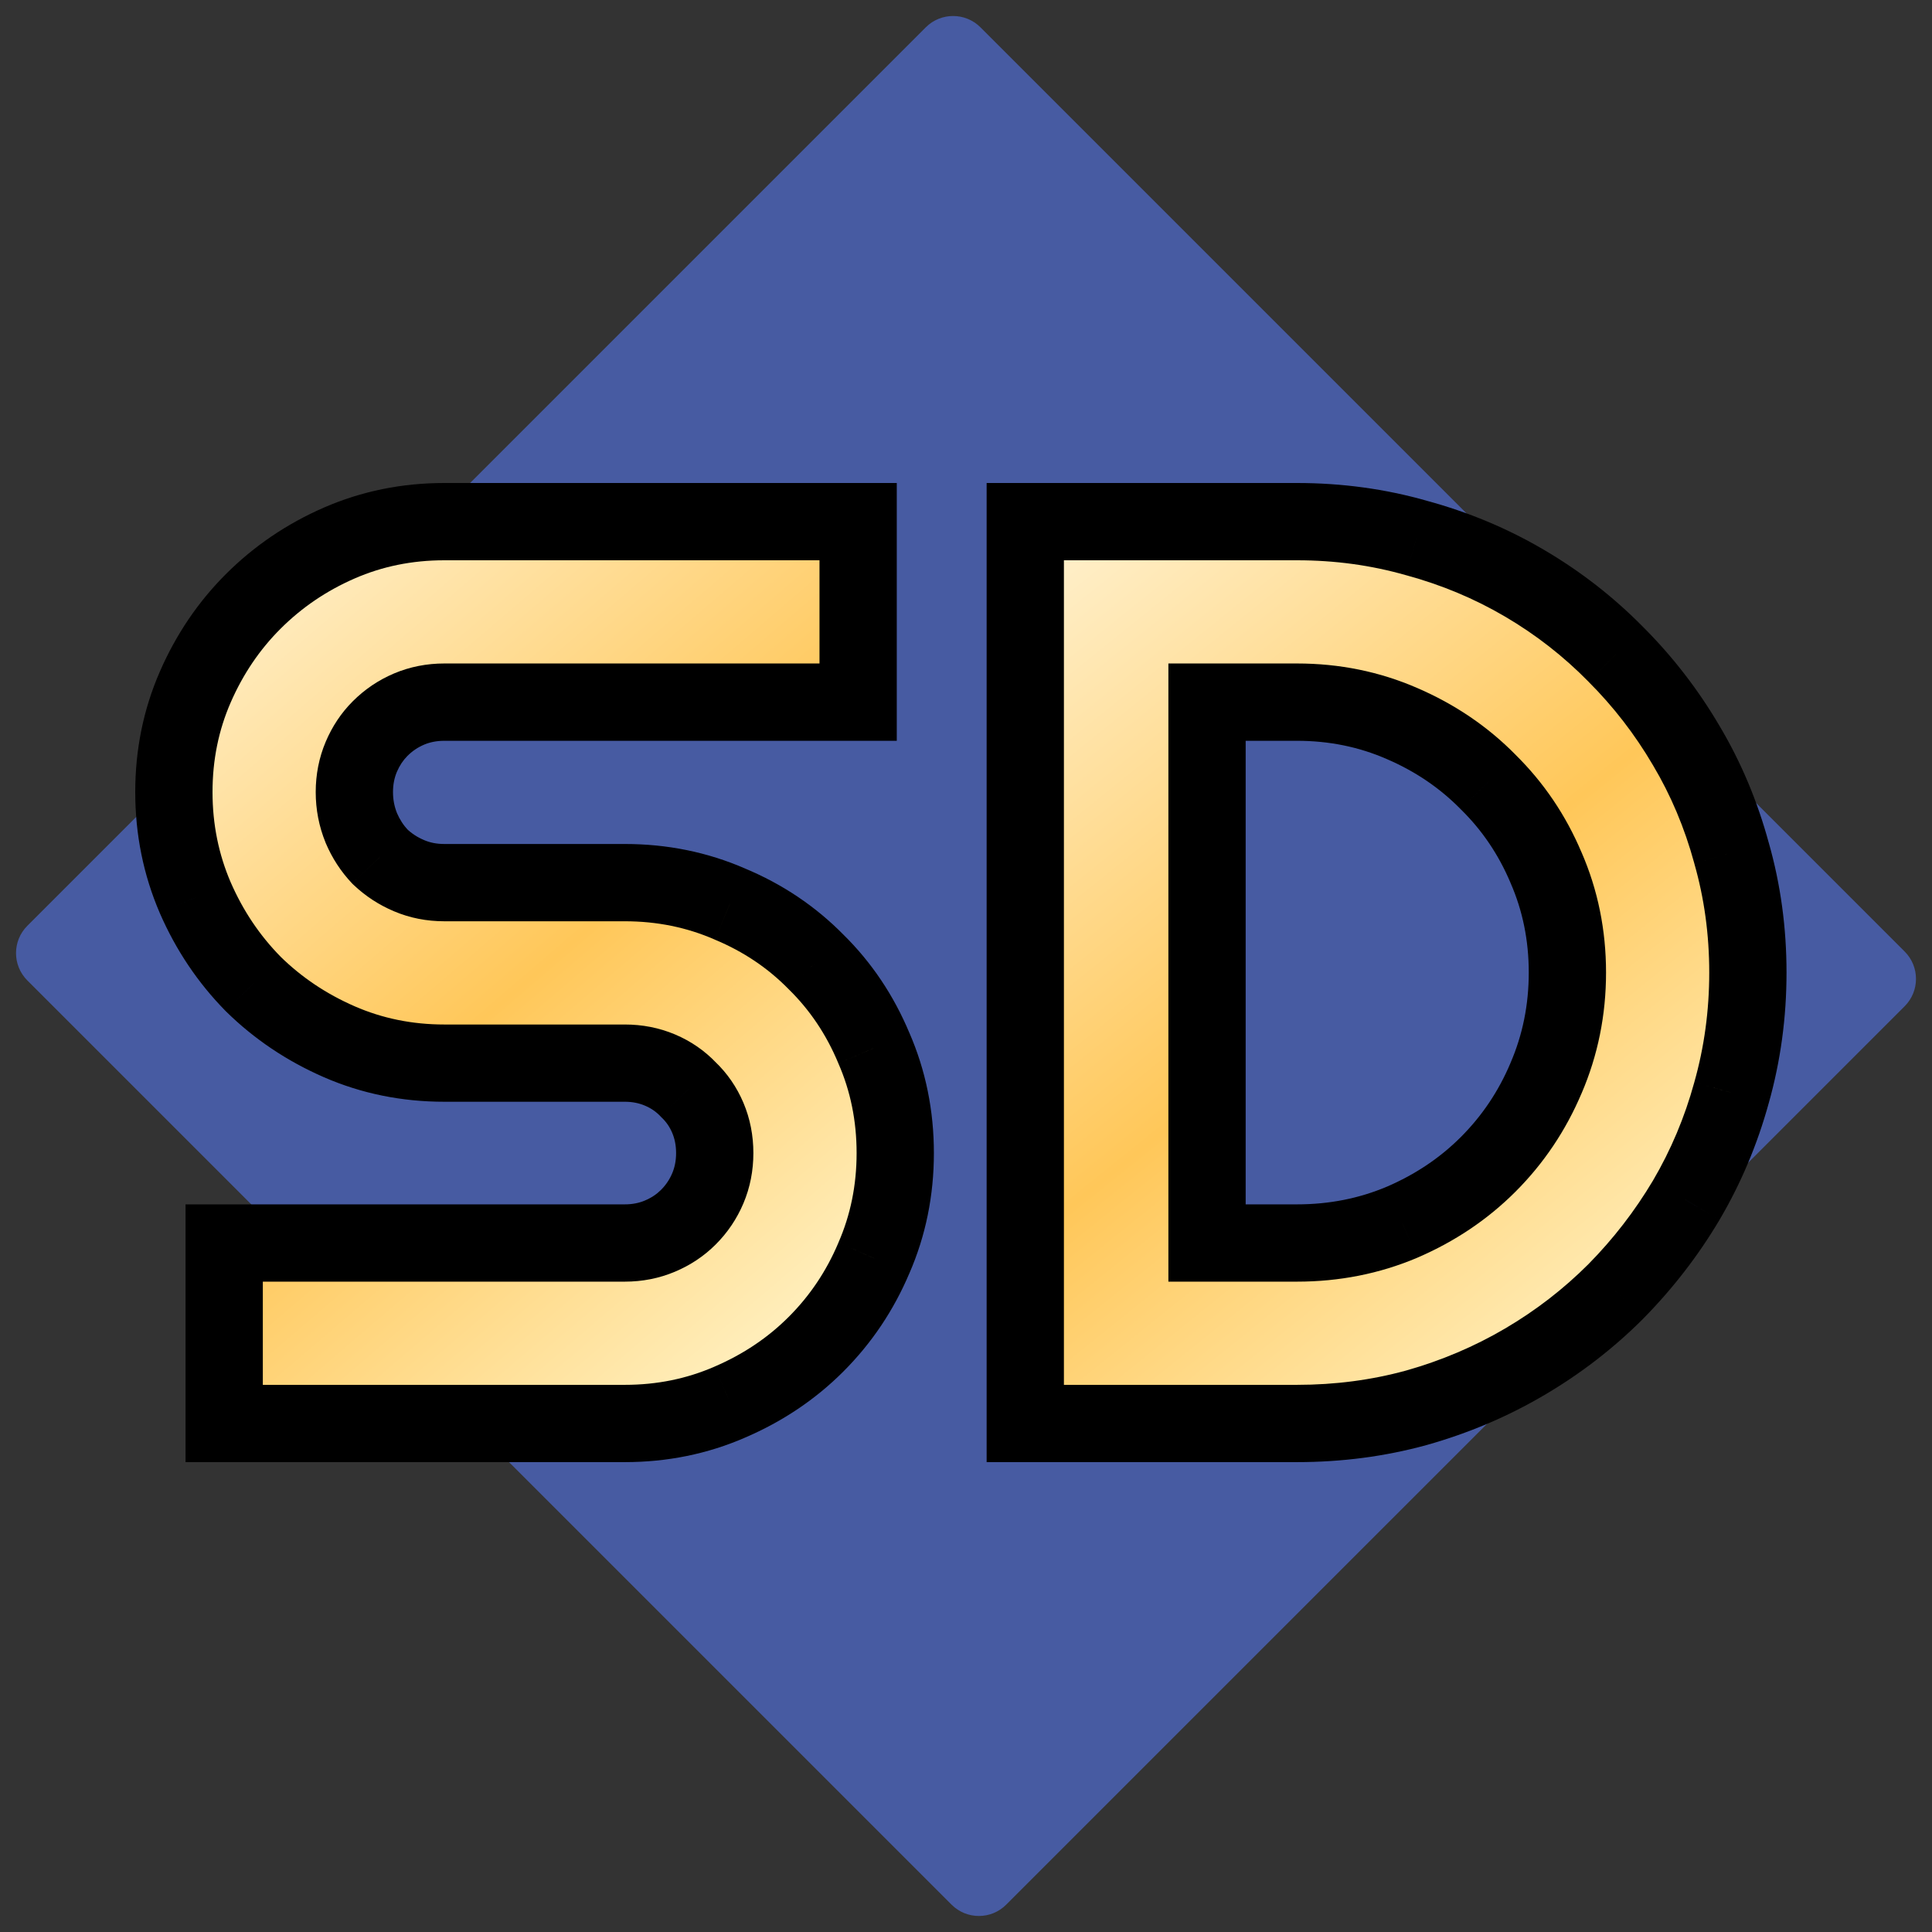<svg width="53" height="53" viewBox="0 0 53 53" fill="none" xmlns="http://www.w3.org/2000/svg">
<rect x="0" y="0" width="53" height="53" fill="#333333" stroke="none"/>
<g clip-path="url(#clip0_12_16)">
<path d="M25.397 0.749L0.75 25.397C0.336 25.811 0.336 26.482 0.75 26.896L26.104 52.25C26.518 52.664 27.189 52.664 27.603 52.25L52.251 27.603C52.664 27.189 52.664 26.518 52.251 26.104L26.896 0.749C26.482 0.336 25.811 0.336 25.397 0.749Z" fill="#475BA2"/>
<path d="M4.77 21.729C4.77 20.705 4.966 19.744 5.357 18.847C5.748 17.95 6.277 17.168 6.944 16.501C7.622 15.822 8.41 15.288 9.307 14.897C10.205 14.505 11.165 14.31 12.189 14.31H23.541V19.262H12.189C11.844 19.262 11.521 19.325 11.223 19.451C10.923 19.578 10.659 19.756 10.429 19.986C10.21 20.205 10.038 20.463 9.911 20.762C9.785 21.061 9.721 21.384 9.721 21.729C9.721 22.074 9.785 22.401 9.911 22.712C10.038 23.011 10.21 23.276 10.429 23.506C10.659 23.724 10.923 23.897 11.223 24.023C11.521 24.15 11.844 24.213 12.189 24.213H17.14C18.164 24.213 19.124 24.409 20.021 24.8C20.93 25.179 21.718 25.708 22.385 26.387C23.064 27.054 23.593 27.842 23.972 28.75C24.363 29.648 24.559 30.608 24.559 31.632C24.559 32.655 24.363 33.616 23.972 34.513C23.593 35.41 23.064 36.198 22.385 36.877C21.718 37.544 20.93 38.072 20.021 38.464C19.124 38.855 18.164 39.05 17.14 39.05H6.15V34.099H17.14C17.485 34.099 17.807 34.035 18.106 33.909C18.405 33.782 18.664 33.61 18.883 33.391C19.113 33.161 19.291 32.897 19.418 32.598C19.544 32.299 19.607 31.977 19.607 31.632C19.607 31.287 19.544 30.965 19.418 30.665C19.291 30.366 19.113 30.108 18.883 29.889C18.664 29.659 18.405 29.481 18.106 29.354C17.807 29.228 17.485 29.165 17.14 29.165H12.189C11.165 29.165 10.205 28.969 9.307 28.578C8.41 28.187 7.622 27.658 6.944 26.991C6.277 26.312 5.748 25.524 5.357 24.627C4.966 23.718 4.77 22.752 4.77 21.729Z" fill="url(#paint0_linear_12_16)"/>
<path d="M5.357 18.847L4.385 18.424L5.357 18.847ZM6.944 16.501L6.194 15.752L6.944 16.501ZM23.541 14.31H24.601V13.25H23.541V14.31ZM23.541 19.262V20.322H24.601V19.262H23.541ZM9.911 22.712L8.93 23.112L8.932 23.119L8.935 23.125L9.911 22.712ZM10.429 23.506L9.66 24.236L9.679 24.255L9.699 24.274L10.429 23.506ZM20.021 24.8L19.598 25.771L19.605 25.774L19.613 25.778L20.021 24.8ZM22.385 26.387L21.629 27.13L21.635 27.136L21.642 27.143L22.385 26.387ZM23.972 28.75L22.994 29.159L22.997 29.166L23 29.174L23.972 28.75ZM23.972 34.513L23 34.089L22.998 34.094L22.996 34.1L23.972 34.513ZM22.385 36.877L23.134 37.626L22.385 36.877ZM20.021 38.464L19.602 37.49L19.598 37.492L20.021 38.464ZM6.15 39.05H5.09V40.11H6.15V39.05ZM6.15 34.099V33.039H5.09V34.099H6.15ZM18.883 33.391L18.133 32.642L18.883 33.391ZM18.883 29.889L18.114 30.619L18.133 30.639L18.152 30.658L18.883 29.889ZM6.944 26.991L6.188 27.734L6.194 27.74L6.201 27.747L6.944 26.991ZM5.357 24.627L4.383 25.046L4.385 25.051L5.357 24.627ZM5.83 21.729C5.83 20.844 5.998 20.028 6.328 19.271L4.385 18.424C3.933 19.461 3.71 20.566 3.71 21.729H5.83ZM6.328 19.271C6.668 18.491 7.124 17.82 7.693 17.251L6.194 15.752C5.43 16.516 4.827 17.41 4.385 18.424L6.328 19.271ZM7.693 17.251C8.276 16.668 8.953 16.207 9.731 15.868L8.884 13.925C7.868 14.368 6.969 14.977 6.194 15.752L7.693 17.251ZM9.731 15.868C10.488 15.538 11.304 15.37 12.189 15.37V13.25C11.026 13.25 9.921 13.473 8.884 13.925L9.731 15.868ZM12.189 15.37H23.541V13.25H12.189V15.37ZM22.481 14.31V19.262H24.601V14.31H22.481ZM23.541 18.201H12.189V20.322H23.541V18.201ZM12.189 18.201C11.711 18.201 11.247 18.29 10.809 18.475L11.636 20.427C11.796 20.36 11.976 20.322 12.189 20.322V18.201ZM10.809 18.475C10.384 18.655 10.006 18.91 9.679 19.237L11.178 20.736C11.312 20.602 11.462 20.501 11.636 20.427L10.809 18.475ZM9.679 19.237C9.359 19.556 9.112 19.931 8.935 20.349L10.887 21.175C10.964 20.996 11.061 20.853 11.178 20.736L9.679 19.237ZM8.935 20.349C8.75 20.787 8.661 21.251 8.661 21.729H10.781C10.781 21.516 10.82 21.336 10.887 21.175L8.935 20.349ZM8.661 21.729C8.661 22.207 8.75 22.671 8.93 23.112L10.893 22.312C10.82 22.132 10.781 21.941 10.781 21.729H8.661ZM8.935 23.125C9.11 23.539 9.352 23.911 9.66 24.236L11.197 22.776C11.069 22.64 10.966 22.483 10.887 22.299L8.935 23.125ZM9.699 24.274C10.023 24.582 10.396 24.825 10.809 24.999L11.636 23.047C11.451 22.969 11.294 22.866 11.159 22.737L9.699 24.274ZM10.809 24.999C11.247 25.185 11.711 25.273 12.189 25.273V23.153C11.976 23.153 11.796 23.115 11.636 23.047L10.809 24.999ZM12.189 25.273H17.14V23.153H12.189V25.273ZM17.14 25.273C18.025 25.273 18.84 25.441 19.598 25.771L20.445 23.828C19.408 23.376 18.303 23.153 17.14 23.153V25.273ZM19.613 25.778C20.396 26.105 21.064 26.555 21.629 27.13L23.141 25.644C22.371 24.861 21.464 24.253 20.43 23.822L19.613 25.778ZM21.642 27.143C22.216 27.707 22.667 28.376 22.994 29.159L24.95 28.342C24.518 27.308 23.911 26.4 23.128 25.631L21.642 27.143ZM23 29.174C23.331 29.931 23.499 30.747 23.499 31.632H25.619C25.619 30.469 25.396 29.364 24.944 28.327L23 29.174ZM23.499 31.632C23.499 32.516 23.331 33.332 23 34.089L24.944 34.936C25.396 33.9 25.619 32.794 25.619 31.632H23.499ZM22.996 34.1C22.669 34.873 22.216 35.546 21.635 36.127L23.134 37.626C23.911 36.849 24.516 35.947 24.948 34.926L22.996 34.1ZM21.635 36.127C21.068 36.694 20.394 37.149 19.602 37.49L20.44 39.437C21.466 38.996 22.368 38.393 23.134 37.626L21.635 36.127ZM19.598 37.492C18.84 37.822 18.025 37.99 17.14 37.99V40.11C18.303 40.11 19.408 39.887 20.445 39.435L19.598 37.492ZM17.14 37.99H6.15V40.11H17.14V37.99ZM7.21 39.05V34.099H5.09V39.05H7.21ZM6.15 35.159H17.14V33.039H6.15V35.159ZM17.14 35.159C17.618 35.159 18.081 35.07 18.519 34.885L17.693 32.933C17.533 33.001 17.352 33.039 17.14 33.039V35.159ZM18.519 34.885C18.938 34.708 19.312 34.461 19.632 34.141L18.133 32.642C18.016 32.759 17.873 32.857 17.693 32.933L18.519 34.885ZM19.632 34.141C19.959 33.815 20.214 33.436 20.394 33.011L18.441 32.185C18.368 32.358 18.267 32.508 18.133 32.642L19.632 34.141ZM20.394 33.011C20.579 32.573 20.667 32.109 20.667 31.632H18.547C18.547 31.844 18.509 32.024 18.441 32.185L20.394 33.011ZM20.667 31.632C20.667 31.154 20.579 30.69 20.394 30.252L18.441 31.078C18.509 31.239 18.547 31.419 18.547 31.632H20.667ZM20.394 30.252C20.212 29.823 19.951 29.442 19.613 29.121L18.152 30.658C18.274 30.773 18.37 30.91 18.441 31.078L20.394 30.252ZM19.651 29.159C19.33 28.821 18.949 28.56 18.519 28.378L17.693 30.331C17.861 30.402 17.998 30.497 18.114 30.619L19.651 29.159ZM18.519 28.378C18.081 28.193 17.618 28.105 17.14 28.105V30.224C17.352 30.224 17.533 30.263 17.693 30.331L18.519 28.378ZM17.14 28.105H12.189V30.224H17.14V28.105ZM12.189 28.105C11.304 28.105 10.488 27.936 9.731 27.606L8.884 29.55C9.921 30.002 11.026 30.224 12.189 30.224V28.105ZM9.731 27.606C8.949 27.265 8.27 26.808 7.687 26.235L6.201 27.747C6.974 28.507 7.871 29.108 8.884 29.55L9.731 27.606ZM7.7 26.247C7.126 25.664 6.669 24.985 6.328 24.203L4.385 25.051C4.826 26.063 5.427 26.96 6.188 27.734L7.7 26.247ZM6.33 24.208C5.998 23.436 5.83 22.613 5.83 21.729H3.71C3.71 22.891 3.933 24 4.383 25.046L6.33 24.208Z" fill="black"/>
<path d="M47.949 26.68C47.949 27.819 47.799 28.917 47.501 29.975C47.213 31.022 46.799 32.005 46.258 32.925C45.718 33.834 45.074 34.668 44.326 35.427C43.578 36.175 42.745 36.819 41.825 37.359C40.904 37.9 39.915 38.32 38.857 38.619C37.81 38.906 36.718 39.05 35.579 39.05H28.126V14.31H35.579C36.718 14.31 37.81 14.46 38.857 14.759C39.915 15.046 40.904 15.46 41.825 16.001C42.745 16.541 43.578 17.191 44.326 17.95C45.074 18.698 45.718 19.532 46.258 20.452C46.799 21.361 47.213 22.344 47.501 23.402C47.799 24.449 47.949 25.541 47.949 26.68ZM42.998 26.68C42.998 25.657 42.802 24.696 42.411 23.799C42.032 22.902 41.502 22.12 40.824 21.453C40.157 20.774 39.369 20.239 38.46 19.848C37.563 19.457 36.603 19.262 35.579 19.262H33.112V34.099H35.579C36.603 34.099 37.563 33.909 38.46 33.529C39.369 33.138 40.157 32.609 40.824 31.942C41.502 31.264 42.032 30.476 42.411 29.579C42.802 28.67 42.998 27.704 42.998 26.68Z" fill="url(#paint1_linear_12_16)"/>
<path d="M47.501 29.975L46.48 29.687L46.479 29.691L46.478 29.695L47.501 29.975ZM46.258 32.925L47.169 33.468L47.171 33.465L47.172 33.462L46.258 32.925ZM44.326 35.427L45.076 36.177L45.078 36.174L45.081 36.171L44.326 35.427ZM38.857 38.619L39.138 39.641L39.142 39.64L39.145 39.639L38.857 38.619ZM28.126 39.05H27.066V40.11H28.126V39.05ZM28.126 14.31V13.25H27.066V14.31H28.126ZM38.857 14.759L38.566 15.778L38.572 15.78L38.579 15.781L38.857 14.759ZM41.825 16.001L42.361 15.087L41.825 16.001ZM44.326 17.95L43.571 18.694L43.574 18.697L43.576 18.7L44.326 17.95ZM46.258 20.452L45.344 20.989L45.346 20.991L45.347 20.994L46.258 20.452ZM47.501 23.402L46.478 23.68L46.479 23.687L46.481 23.693L47.501 23.402ZM42.411 23.799L41.435 24.212L41.437 24.217L41.439 24.223L42.411 23.799ZM40.824 21.453L40.068 22.196L40.074 22.202L40.081 22.209L40.824 21.453ZM38.46 19.848L38.036 20.82L38.041 20.822L38.46 19.848ZM33.112 19.262V18.201H32.052V19.262H33.112ZM33.112 34.099H32.052V35.159H33.112V34.099ZM38.46 33.529L38.873 34.506L38.876 34.504L38.879 34.503L38.46 33.529ZM40.824 31.942L40.074 31.193L40.824 31.942ZM42.411 29.579L41.437 29.16L41.436 29.163L41.435 29.166L42.411 29.579ZM46.889 26.68C46.889 27.725 46.752 28.726 46.48 29.687L48.521 30.264C48.847 29.108 49.009 27.913 49.009 26.68H46.889ZM46.478 29.695C46.215 30.653 45.837 31.55 45.344 32.389L47.172 33.462C47.761 32.461 48.211 31.391 48.523 30.256L46.478 29.695ZM45.347 32.384C44.851 33.218 44.259 33.985 43.571 34.683L45.081 36.171C45.888 35.352 46.585 34.45 47.169 33.468L45.347 32.384ZM43.576 34.678C42.893 35.361 42.131 35.95 41.288 36.445L42.361 38.273C43.358 37.688 44.264 36.989 45.076 36.177L43.576 34.678ZM41.288 36.445C40.448 36.939 39.542 37.324 38.569 37.599L39.145 39.639C40.288 39.316 41.361 38.861 42.361 38.273L41.288 36.445ZM38.576 37.597C37.626 37.858 36.627 37.99 35.579 37.99V40.11C36.808 40.11 37.995 39.955 39.138 39.641L38.576 37.597ZM35.579 37.99H28.126V40.11H35.579V37.99ZM29.186 39.05V14.31H27.066V39.05H29.186ZM28.126 15.37H35.579V13.25H28.126V15.37ZM35.579 15.37C36.624 15.37 37.618 15.507 38.566 15.778L39.148 13.739C38.003 13.412 36.812 13.25 35.579 13.25V15.37ZM38.579 15.781C39.549 16.045 40.451 16.423 41.288 16.915L42.361 15.087C41.358 14.497 40.282 14.047 39.135 13.736L38.579 15.781ZM41.288 16.915C42.128 17.408 42.889 18.001 43.571 18.694L45.081 17.206C44.269 16.381 43.361 15.674 42.361 15.087L41.288 16.915ZM43.576 18.7C44.26 19.383 44.849 20.145 45.344 20.989L47.172 19.915C46.587 18.918 45.888 18.013 45.076 17.201L43.576 18.7ZM45.347 20.994C45.837 21.817 46.214 22.711 46.478 23.68L48.523 23.124C48.212 21.977 47.761 20.904 47.169 19.91L45.347 20.994ZM46.481 23.693C46.752 24.641 46.889 25.635 46.889 26.68H49.009C49.009 25.448 48.847 24.256 48.52 23.111L46.481 23.693ZM44.058 26.68C44.058 25.517 43.835 24.412 43.383 23.375L41.439 24.223C41.77 24.98 41.938 25.795 41.938 26.68H44.058ZM43.387 23.386C42.955 22.363 42.347 21.464 41.567 20.697L40.081 22.209C40.657 22.775 41.108 23.44 41.435 24.212L43.387 23.386ZM41.58 20.709C40.813 19.929 39.909 19.318 38.879 18.874L38.041 20.822C38.829 21.161 39.501 21.619 40.068 22.196L41.58 20.709ZM38.884 18.876C37.847 18.424 36.742 18.201 35.579 18.201V20.322C36.464 20.322 37.279 20.49 38.036 20.82L38.884 18.876ZM35.579 18.201H33.112V20.322H35.579V18.201ZM32.052 19.262V34.099H34.172V19.262H32.052ZM33.112 35.159H35.579V33.039H33.112V35.159ZM35.579 35.159C36.737 35.159 37.839 34.943 38.873 34.506L38.047 32.553C37.287 32.875 36.468 33.039 35.579 33.039V35.159ZM38.879 34.503C39.905 34.062 40.807 33.458 41.573 32.692L40.074 31.193C39.507 31.76 38.833 32.215 38.041 32.556L38.879 34.503ZM41.573 32.692C42.35 31.915 42.955 31.012 43.387 29.992L41.435 29.166C41.108 29.939 40.655 30.612 40.074 31.193L41.573 32.692ZM43.385 29.998C43.835 28.952 44.058 27.843 44.058 26.68H41.938C41.938 27.565 41.77 28.388 41.437 29.16L43.385 29.998Z" fill="black"/>
</g>
<defs>
<linearGradient id="paint0_linear_12_16" x1="3.925" y1="17.056" x2="23.092" y2="39.421" gradientUnits="userSpaceOnUse">
<stop stop-color="#FFF1CE"/>
<stop offset="0.487" stop-color="#FFC759"/>
<stop offset="1" stop-color="#FFF9D7"/>
</linearGradient>
<linearGradient id="paint1_linear_12_16" x1="25.831" y1="17.056" x2="44.78" y2="40.593" gradientUnits="userSpaceOnUse">
<stop stop-color="#FFF1CE"/>
<stop offset="0.487" stop-color="#FFC759"/>
<stop offset="1" stop-color="#FFF9D7"/>
</linearGradient>
<clipPath id="clip0_12_16">
<rect width="53" height="53" fill="white"/>
</clipPath>
</defs>
</svg>
